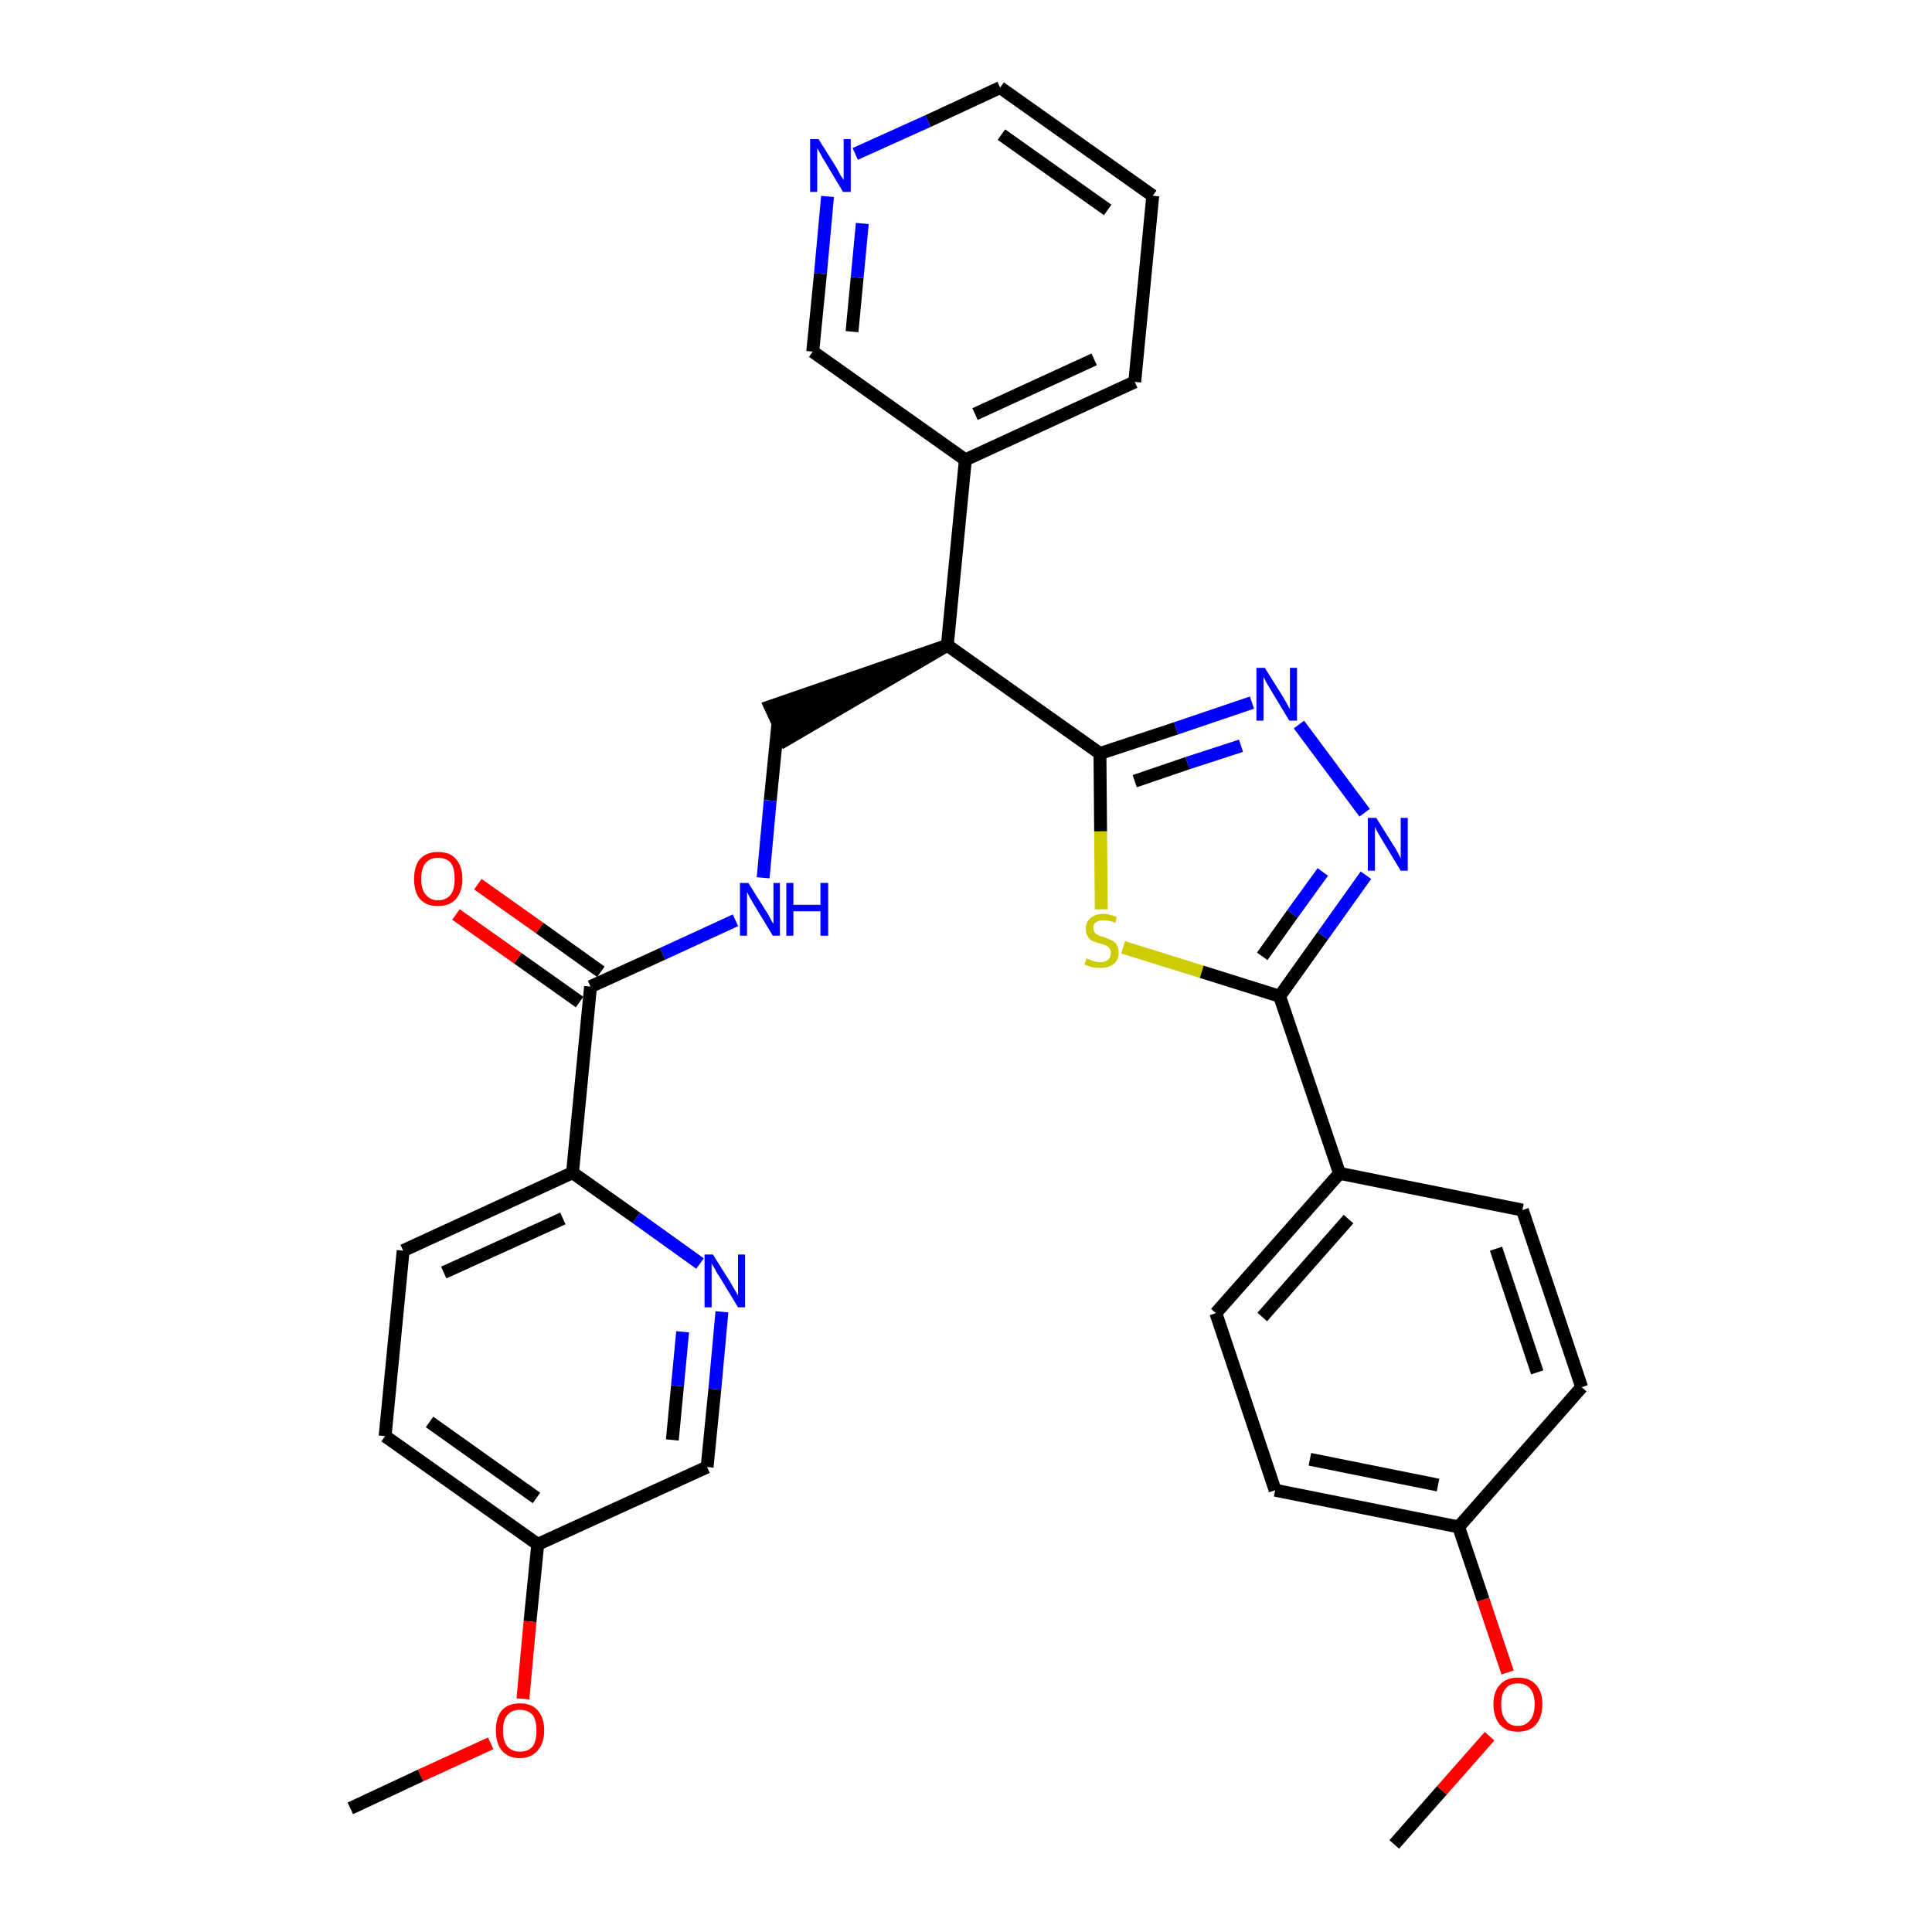<?xml version='1.0' encoding='iso-8859-1'?>
<svg version='1.1' baseProfile='full'
              xmlns='http://www.w3.org/2000/svg'
                      xmlns:rdkit='http://www.rdkit.org/xml'
                      xmlns:xlink='http://www.w3.org/1999/xlink'
                  xml:space='preserve'
width='300px' height='300px' viewBox='0 0 300 300'>
<!-- END OF HEADER -->
<path class='bond-0 atom-0 atom-1' d='M 216.5,286.4 L 223.9,278.0' style='fill:none;fill-rule:evenodd;stroke:#000000;stroke-width:2.0px;stroke-linecap:butt;stroke-linejoin:miter;stroke-opacity:1' />
<path class='bond-0 atom-0 atom-1' d='M 223.9,278.0 L 231.3,269.6' style='fill:none;fill-rule:evenodd;stroke:#FF0000;stroke-width:2.0px;stroke-linecap:butt;stroke-linejoin:miter;stroke-opacity:1' />
<path class='bond-1 atom-1 atom-2' d='M 234.1,259.7 L 230.3,248.4' style='fill:none;fill-rule:evenodd;stroke:#FF0000;stroke-width:2.0px;stroke-linecap:butt;stroke-linejoin:miter;stroke-opacity:1' />
<path class='bond-1 atom-1 atom-2' d='M 230.3,248.4 L 226.5,237.1' style='fill:none;fill-rule:evenodd;stroke:#000000;stroke-width:2.0px;stroke-linecap:butt;stroke-linejoin:miter;stroke-opacity:1' />
<path class='bond-2 atom-2 atom-3' d='M 226.5,237.1 L 198.0,231.4' style='fill:none;fill-rule:evenodd;stroke:#000000;stroke-width:2.0px;stroke-linecap:butt;stroke-linejoin:miter;stroke-opacity:1' />
<path class='bond-2 atom-2 atom-3' d='M 223.3,230.6 L 203.4,226.6' style='fill:none;fill-rule:evenodd;stroke:#000000;stroke-width:2.0px;stroke-linecap:butt;stroke-linejoin:miter;stroke-opacity:1' />
<path class='bond-31 atom-31 atom-2' d='M 245.6,215.4 L 226.5,237.1' style='fill:none;fill-rule:evenodd;stroke:#000000;stroke-width:2.0px;stroke-linecap:butt;stroke-linejoin:miter;stroke-opacity:1' />
<path class='bond-3 atom-3 atom-4' d='M 198.0,231.4 L 188.8,203.9' style='fill:none;fill-rule:evenodd;stroke:#000000;stroke-width:2.0px;stroke-linecap:butt;stroke-linejoin:miter;stroke-opacity:1' />
<path class='bond-4 atom-4 atom-5' d='M 188.8,203.9 L 208.0,182.2' style='fill:none;fill-rule:evenodd;stroke:#000000;stroke-width:2.0px;stroke-linecap:butt;stroke-linejoin:miter;stroke-opacity:1' />
<path class='bond-4 atom-4 atom-5' d='M 196.0,204.5 L 209.4,189.3' style='fill:none;fill-rule:evenodd;stroke:#000000;stroke-width:2.0px;stroke-linecap:butt;stroke-linejoin:miter;stroke-opacity:1' />
<path class='bond-5 atom-5 atom-6' d='M 208.0,182.2 L 198.7,154.7' style='fill:none;fill-rule:evenodd;stroke:#000000;stroke-width:2.0px;stroke-linecap:butt;stroke-linejoin:miter;stroke-opacity:1' />
<path class='bond-29 atom-5 atom-30' d='M 208.0,182.2 L 236.4,187.9' style='fill:none;fill-rule:evenodd;stroke:#000000;stroke-width:2.0px;stroke-linecap:butt;stroke-linejoin:miter;stroke-opacity:1' />
<path class='bond-6 atom-6 atom-7' d='M 198.7,154.7 L 205.4,145.3' style='fill:none;fill-rule:evenodd;stroke:#000000;stroke-width:2.0px;stroke-linecap:butt;stroke-linejoin:miter;stroke-opacity:1' />
<path class='bond-6 atom-6 atom-7' d='M 205.4,145.3 L 212.1,135.9' style='fill:none;fill-rule:evenodd;stroke:#0000FF;stroke-width:2.0px;stroke-linecap:butt;stroke-linejoin:miter;stroke-opacity:1' />
<path class='bond-6 atom-6 atom-7' d='M 196.0,148.5 L 200.7,141.9' style='fill:none;fill-rule:evenodd;stroke:#000000;stroke-width:2.0px;stroke-linecap:butt;stroke-linejoin:miter;stroke-opacity:1' />
<path class='bond-6 atom-6 atom-7' d='M 200.7,141.9 L 205.4,135.4' style='fill:none;fill-rule:evenodd;stroke:#0000FF;stroke-width:2.0px;stroke-linecap:butt;stroke-linejoin:miter;stroke-opacity:1' />
<path class='bond-32 atom-29 atom-6' d='M 174.4,147.1 L 186.6,150.9' style='fill:none;fill-rule:evenodd;stroke:#CCCC00;stroke-width:2.0px;stroke-linecap:butt;stroke-linejoin:miter;stroke-opacity:1' />
<path class='bond-32 atom-29 atom-6' d='M 186.6,150.9 L 198.7,154.7' style='fill:none;fill-rule:evenodd;stroke:#000000;stroke-width:2.0px;stroke-linecap:butt;stroke-linejoin:miter;stroke-opacity:1' />
<path class='bond-7 atom-7 atom-8' d='M 211.9,126.2 L 201.7,112.5' style='fill:none;fill-rule:evenodd;stroke:#0000FF;stroke-width:2.0px;stroke-linecap:butt;stroke-linejoin:miter;stroke-opacity:1' />
<path class='bond-8 atom-8 atom-9' d='M 194.4,109.1 L 182.6,113.1' style='fill:none;fill-rule:evenodd;stroke:#0000FF;stroke-width:2.0px;stroke-linecap:butt;stroke-linejoin:miter;stroke-opacity:1' />
<path class='bond-8 atom-8 atom-9' d='M 182.6,113.1 L 170.8,117.0' style='fill:none;fill-rule:evenodd;stroke:#000000;stroke-width:2.0px;stroke-linecap:butt;stroke-linejoin:miter;stroke-opacity:1' />
<path class='bond-8 atom-8 atom-9' d='M 192.7,115.8 L 184.4,118.5' style='fill:none;fill-rule:evenodd;stroke:#0000FF;stroke-width:2.0px;stroke-linecap:butt;stroke-linejoin:miter;stroke-opacity:1' />
<path class='bond-8 atom-8 atom-9' d='M 184.4,118.5 L 176.2,121.3' style='fill:none;fill-rule:evenodd;stroke:#000000;stroke-width:2.0px;stroke-linecap:butt;stroke-linejoin:miter;stroke-opacity:1' />
<path class='bond-9 atom-9 atom-10' d='M 170.8,117.0 L 147.1,100.2' style='fill:none;fill-rule:evenodd;stroke:#000000;stroke-width:2.0px;stroke-linecap:butt;stroke-linejoin:miter;stroke-opacity:1' />
<path class='bond-28 atom-9 atom-29' d='M 170.8,117.0 L 170.9,129.1' style='fill:none;fill-rule:evenodd;stroke:#000000;stroke-width:2.0px;stroke-linecap:butt;stroke-linejoin:miter;stroke-opacity:1' />
<path class='bond-28 atom-9 atom-29' d='M 170.9,129.1 L 171.0,141.2' style='fill:none;fill-rule:evenodd;stroke:#CCCC00;stroke-width:2.0px;stroke-linecap:butt;stroke-linejoin:miter;stroke-opacity:1' />
<path class='bond-10 atom-10 atom-11' d='M 147.1,100.2 L 119.6,109.7 L 122.0,114.9 Z' style='fill:#000000;fill-rule:evenodd;fill-opacity:1;stroke:#000000;stroke-width:2.0px;stroke-linecap:butt;stroke-linejoin:miter;stroke-opacity:1;' />
<path class='bond-22 atom-10 atom-23' d='M 147.1,100.2 L 149.9,71.4' style='fill:none;fill-rule:evenodd;stroke:#000000;stroke-width:2.0px;stroke-linecap:butt;stroke-linejoin:miter;stroke-opacity:1' />
<path class='bond-11 atom-11 atom-12' d='M 120.8,112.3 L 119.6,124.3' style='fill:none;fill-rule:evenodd;stroke:#000000;stroke-width:2.0px;stroke-linecap:butt;stroke-linejoin:miter;stroke-opacity:1' />
<path class='bond-11 atom-11 atom-12' d='M 119.6,124.3 L 118.5,136.3' style='fill:none;fill-rule:evenodd;stroke:#0000FF;stroke-width:2.0px;stroke-linecap:butt;stroke-linejoin:miter;stroke-opacity:1' />
<path class='bond-12 atom-12 atom-13' d='M 114.2,142.9 L 102.9,148.1' style='fill:none;fill-rule:evenodd;stroke:#0000FF;stroke-width:2.0px;stroke-linecap:butt;stroke-linejoin:miter;stroke-opacity:1' />
<path class='bond-12 atom-12 atom-13' d='M 102.9,148.1 L 91.7,153.2' style='fill:none;fill-rule:evenodd;stroke:#000000;stroke-width:2.0px;stroke-linecap:butt;stroke-linejoin:miter;stroke-opacity:1' />
<path class='bond-13 atom-13 atom-14' d='M 93.3,150.9 L 83.8,144.1' style='fill:none;fill-rule:evenodd;stroke:#000000;stroke-width:2.0px;stroke-linecap:butt;stroke-linejoin:miter;stroke-opacity:1' />
<path class='bond-13 atom-13 atom-14' d='M 83.8,144.1 L 74.2,137.3' style='fill:none;fill-rule:evenodd;stroke:#FF0000;stroke-width:2.0px;stroke-linecap:butt;stroke-linejoin:miter;stroke-opacity:1' />
<path class='bond-13 atom-13 atom-14' d='M 90.0,155.6 L 80.4,148.8' style='fill:none;fill-rule:evenodd;stroke:#000000;stroke-width:2.0px;stroke-linecap:butt;stroke-linejoin:miter;stroke-opacity:1' />
<path class='bond-13 atom-13 atom-14' d='M 80.4,148.8 L 70.8,142.0' style='fill:none;fill-rule:evenodd;stroke:#FF0000;stroke-width:2.0px;stroke-linecap:butt;stroke-linejoin:miter;stroke-opacity:1' />
<path class='bond-14 atom-13 atom-15' d='M 91.7,153.2 L 88.9,182.1' style='fill:none;fill-rule:evenodd;stroke:#000000;stroke-width:2.0px;stroke-linecap:butt;stroke-linejoin:miter;stroke-opacity:1' />
<path class='bond-15 atom-15 atom-16' d='M 88.9,182.1 L 62.6,194.2' style='fill:none;fill-rule:evenodd;stroke:#000000;stroke-width:2.0px;stroke-linecap:butt;stroke-linejoin:miter;stroke-opacity:1' />
<path class='bond-15 atom-15 atom-16' d='M 87.4,189.2 L 68.9,197.6' style='fill:none;fill-rule:evenodd;stroke:#000000;stroke-width:2.0px;stroke-linecap:butt;stroke-linejoin:miter;stroke-opacity:1' />
<path class='bond-33 atom-22 atom-15' d='M 108.7,196.2 L 98.8,189.1' style='fill:none;fill-rule:evenodd;stroke:#0000FF;stroke-width:2.0px;stroke-linecap:butt;stroke-linejoin:miter;stroke-opacity:1' />
<path class='bond-33 atom-22 atom-15' d='M 98.8,189.1 L 88.9,182.1' style='fill:none;fill-rule:evenodd;stroke:#000000;stroke-width:2.0px;stroke-linecap:butt;stroke-linejoin:miter;stroke-opacity:1' />
<path class='bond-16 atom-16 atom-17' d='M 62.6,194.2 L 59.8,223.0' style='fill:none;fill-rule:evenodd;stroke:#000000;stroke-width:2.0px;stroke-linecap:butt;stroke-linejoin:miter;stroke-opacity:1' />
<path class='bond-17 atom-17 atom-18' d='M 59.8,223.0 L 83.5,239.8' style='fill:none;fill-rule:evenodd;stroke:#000000;stroke-width:2.0px;stroke-linecap:butt;stroke-linejoin:miter;stroke-opacity:1' />
<path class='bond-17 atom-17 atom-18' d='M 66.7,220.8 L 83.3,232.6' style='fill:none;fill-rule:evenodd;stroke:#000000;stroke-width:2.0px;stroke-linecap:butt;stroke-linejoin:miter;stroke-opacity:1' />
<path class='bond-18 atom-18 atom-19' d='M 83.5,239.8 L 82.3,251.8' style='fill:none;fill-rule:evenodd;stroke:#000000;stroke-width:2.0px;stroke-linecap:butt;stroke-linejoin:miter;stroke-opacity:1' />
<path class='bond-18 atom-18 atom-19' d='M 82.3,251.8 L 81.2,263.8' style='fill:none;fill-rule:evenodd;stroke:#FF0000;stroke-width:2.0px;stroke-linecap:butt;stroke-linejoin:miter;stroke-opacity:1' />
<path class='bond-20 atom-18 atom-21' d='M 83.5,239.8 L 109.8,227.8' style='fill:none;fill-rule:evenodd;stroke:#000000;stroke-width:2.0px;stroke-linecap:butt;stroke-linejoin:miter;stroke-opacity:1' />
<path class='bond-19 atom-19 atom-20' d='M 76.2,270.7 L 65.3,275.7' style='fill:none;fill-rule:evenodd;stroke:#FF0000;stroke-width:2.0px;stroke-linecap:butt;stroke-linejoin:miter;stroke-opacity:1' />
<path class='bond-19 atom-19 atom-20' d='M 65.3,275.7 L 54.4,280.8' style='fill:none;fill-rule:evenodd;stroke:#000000;stroke-width:2.0px;stroke-linecap:butt;stroke-linejoin:miter;stroke-opacity:1' />
<path class='bond-21 atom-21 atom-22' d='M 109.8,227.8 L 111.0,215.7' style='fill:none;fill-rule:evenodd;stroke:#000000;stroke-width:2.0px;stroke-linecap:butt;stroke-linejoin:miter;stroke-opacity:1' />
<path class='bond-21 atom-21 atom-22' d='M 111.0,215.7 L 112.1,203.7' style='fill:none;fill-rule:evenodd;stroke:#0000FF;stroke-width:2.0px;stroke-linecap:butt;stroke-linejoin:miter;stroke-opacity:1' />
<path class='bond-21 atom-21 atom-22' d='M 104.4,223.6 L 105.2,215.2' style='fill:none;fill-rule:evenodd;stroke:#000000;stroke-width:2.0px;stroke-linecap:butt;stroke-linejoin:miter;stroke-opacity:1' />
<path class='bond-21 atom-21 atom-22' d='M 105.2,215.2 L 106.0,206.8' style='fill:none;fill-rule:evenodd;stroke:#0000FF;stroke-width:2.0px;stroke-linecap:butt;stroke-linejoin:miter;stroke-opacity:1' />
<path class='bond-23 atom-23 atom-24' d='M 149.9,71.4 L 176.2,59.3' style='fill:none;fill-rule:evenodd;stroke:#000000;stroke-width:2.0px;stroke-linecap:butt;stroke-linejoin:miter;stroke-opacity:1' />
<path class='bond-23 atom-23 atom-24' d='M 151.4,64.3 L 169.9,55.8' style='fill:none;fill-rule:evenodd;stroke:#000000;stroke-width:2.0px;stroke-linecap:butt;stroke-linejoin:miter;stroke-opacity:1' />
<path class='bond-34 atom-28 atom-23' d='M 126.2,54.6 L 149.9,71.4' style='fill:none;fill-rule:evenodd;stroke:#000000;stroke-width:2.0px;stroke-linecap:butt;stroke-linejoin:miter;stroke-opacity:1' />
<path class='bond-24 atom-24 atom-25' d='M 176.2,59.3 L 179.0,30.4' style='fill:none;fill-rule:evenodd;stroke:#000000;stroke-width:2.0px;stroke-linecap:butt;stroke-linejoin:miter;stroke-opacity:1' />
<path class='bond-25 atom-25 atom-26' d='M 179.0,30.4 L 155.3,13.6' style='fill:none;fill-rule:evenodd;stroke:#000000;stroke-width:2.0px;stroke-linecap:butt;stroke-linejoin:miter;stroke-opacity:1' />
<path class='bond-25 atom-25 atom-26' d='M 172.0,32.6 L 155.5,20.9' style='fill:none;fill-rule:evenodd;stroke:#000000;stroke-width:2.0px;stroke-linecap:butt;stroke-linejoin:miter;stroke-opacity:1' />
<path class='bond-26 atom-26 atom-27' d='M 155.3,13.6 L 144.1,18.8' style='fill:none;fill-rule:evenodd;stroke:#000000;stroke-width:2.0px;stroke-linecap:butt;stroke-linejoin:miter;stroke-opacity:1' />
<path class='bond-26 atom-26 atom-27' d='M 144.1,18.8 L 132.8,23.9' style='fill:none;fill-rule:evenodd;stroke:#0000FF;stroke-width:2.0px;stroke-linecap:butt;stroke-linejoin:miter;stroke-opacity:1' />
<path class='bond-27 atom-27 atom-28' d='M 128.5,30.5 L 127.4,42.5' style='fill:none;fill-rule:evenodd;stroke:#0000FF;stroke-width:2.0px;stroke-linecap:butt;stroke-linejoin:miter;stroke-opacity:1' />
<path class='bond-27 atom-27 atom-28' d='M 127.4,42.5 L 126.2,54.6' style='fill:none;fill-rule:evenodd;stroke:#000000;stroke-width:2.0px;stroke-linecap:butt;stroke-linejoin:miter;stroke-opacity:1' />
<path class='bond-27 atom-27 atom-28' d='M 133.9,34.7 L 133.1,43.1' style='fill:none;fill-rule:evenodd;stroke:#0000FF;stroke-width:2.0px;stroke-linecap:butt;stroke-linejoin:miter;stroke-opacity:1' />
<path class='bond-27 atom-27 atom-28' d='M 133.1,43.1 L 132.3,51.5' style='fill:none;fill-rule:evenodd;stroke:#000000;stroke-width:2.0px;stroke-linecap:butt;stroke-linejoin:miter;stroke-opacity:1' />
<path class='bond-30 atom-30 atom-31' d='M 236.4,187.9 L 245.6,215.4' style='fill:none;fill-rule:evenodd;stroke:#000000;stroke-width:2.0px;stroke-linecap:butt;stroke-linejoin:miter;stroke-opacity:1' />
<path class='bond-30 atom-30 atom-31' d='M 232.3,193.9 L 238.7,213.1' style='fill:none;fill-rule:evenodd;stroke:#000000;stroke-width:2.0px;stroke-linecap:butt;stroke-linejoin:miter;stroke-opacity:1' />
<path  class='atom-1' d='M 231.9 264.6
Q 231.9 262.7, 232.9 261.6
Q 233.9 260.5, 235.7 260.5
Q 237.5 260.5, 238.5 261.6
Q 239.5 262.7, 239.5 264.6
Q 239.5 266.6, 238.5 267.8
Q 237.5 268.9, 235.7 268.9
Q 233.9 268.9, 232.9 267.8
Q 231.9 266.6, 231.9 264.6
M 235.7 268.0
Q 236.9 268.0, 237.6 267.1
Q 238.3 266.3, 238.3 264.6
Q 238.3 263.0, 237.6 262.2
Q 236.9 261.4, 235.7 261.4
Q 234.4 261.4, 233.8 262.2
Q 233.1 263.0, 233.1 264.6
Q 233.1 266.3, 233.8 267.1
Q 234.4 268.0, 235.7 268.0
' fill='#FF0000'/>
<path  class='atom-7' d='M 213.7 127.0
L 216.4 131.3
Q 216.7 131.7, 217.1 132.5
Q 217.5 133.3, 217.5 133.3
L 217.5 127.0
L 218.6 127.0
L 218.6 135.2
L 217.5 135.2
L 214.6 130.4
Q 214.3 129.9, 213.9 129.2
Q 213.6 128.6, 213.5 128.4
L 213.5 135.2
L 212.4 135.2
L 212.4 127.0
L 213.7 127.0
' fill='#0000FF'/>
<path  class='atom-8' d='M 196.4 103.7
L 199.1 108.0
Q 199.4 108.5, 199.8 109.2
Q 200.2 110.0, 200.3 110.1
L 200.3 103.7
L 201.4 103.7
L 201.4 111.9
L 200.2 111.9
L 197.3 107.1
Q 197.0 106.6, 196.6 105.9
Q 196.3 105.3, 196.2 105.1
L 196.2 111.9
L 195.1 111.9
L 195.1 103.7
L 196.4 103.7
' fill='#0000FF'/>
<path  class='atom-12' d='M 116.2 137.1
L 118.9 141.4
Q 119.2 141.8, 119.6 142.6
Q 120.0 143.4, 120.1 143.4
L 120.1 137.1
L 121.1 137.1
L 121.1 145.3
L 120.0 145.3
L 117.1 140.5
Q 116.8 140.0, 116.4 139.3
Q 116.1 138.7, 116.0 138.5
L 116.0 145.3
L 114.9 145.3
L 114.9 137.1
L 116.2 137.1
' fill='#0000FF'/>
<path  class='atom-12' d='M 122.1 137.1
L 123.2 137.1
L 123.2 140.5
L 127.4 140.5
L 127.4 137.1
L 128.6 137.1
L 128.6 145.3
L 127.4 145.3
L 127.4 141.5
L 123.2 141.5
L 123.2 145.3
L 122.1 145.3
L 122.1 137.1
' fill='#0000FF'/>
<path  class='atom-14' d='M 64.3 136.5
Q 64.3 134.5, 65.2 133.4
Q 66.2 132.3, 68.0 132.3
Q 69.9 132.3, 70.8 133.4
Q 71.8 134.5, 71.8 136.5
Q 71.8 138.4, 70.8 139.6
Q 69.8 140.7, 68.0 140.7
Q 66.2 140.7, 65.2 139.6
Q 64.3 138.5, 64.3 136.5
M 68.0 139.8
Q 69.3 139.8, 70.0 138.9
Q 70.6 138.1, 70.6 136.5
Q 70.6 134.8, 70.0 134.0
Q 69.3 133.2, 68.0 133.2
Q 66.8 133.2, 66.1 134.0
Q 65.4 134.8, 65.4 136.5
Q 65.4 138.1, 66.1 138.9
Q 66.8 139.8, 68.0 139.8
' fill='#FF0000'/>
<path  class='atom-19' d='M 77.0 268.7
Q 77.0 266.7, 77.9 265.6
Q 78.9 264.5, 80.7 264.5
Q 82.6 264.5, 83.5 265.6
Q 84.5 266.7, 84.5 268.7
Q 84.5 270.7, 83.5 271.8
Q 82.5 273.0, 80.7 273.0
Q 78.9 273.0, 77.9 271.8
Q 77.0 270.7, 77.0 268.7
M 80.7 272.0
Q 82.0 272.0, 82.7 271.2
Q 83.3 270.4, 83.3 268.7
Q 83.3 267.1, 82.7 266.3
Q 82.0 265.5, 80.7 265.5
Q 79.5 265.5, 78.8 266.3
Q 78.1 267.1, 78.1 268.7
Q 78.1 270.4, 78.8 271.2
Q 79.5 272.0, 80.7 272.0
' fill='#FF0000'/>
<path  class='atom-22' d='M 110.7 194.8
L 113.4 199.1
Q 113.7 199.6, 114.1 200.3
Q 114.6 201.1, 114.6 201.2
L 114.6 194.8
L 115.7 194.8
L 115.7 203.0
L 114.6 203.0
L 111.7 198.2
Q 111.3 197.7, 111.0 197.0
Q 110.6 196.4, 110.5 196.2
L 110.5 203.0
L 109.4 203.0
L 109.4 194.8
L 110.7 194.8
' fill='#0000FF'/>
<path  class='atom-27' d='M 127.1 21.6
L 129.8 25.9
Q 130.1 26.4, 130.5 27.2
Q 131.0 27.9, 131.0 28.0
L 131.0 21.6
L 132.1 21.6
L 132.1 29.8
L 130.9 29.8
L 128.1 25.1
Q 127.7 24.5, 127.4 23.9
Q 127.0 23.2, 126.9 23.0
L 126.9 29.8
L 125.8 29.8
L 125.8 21.6
L 127.1 21.6
' fill='#0000FF'/>
<path  class='atom-29' d='M 168.7 148.8
Q 168.8 148.9, 169.2 149.0
Q 169.6 149.2, 170.0 149.3
Q 170.4 149.4, 170.9 149.4
Q 171.6 149.4, 172.1 149.0
Q 172.5 148.6, 172.5 148.0
Q 172.5 147.5, 172.3 147.3
Q 172.1 147.0, 171.7 146.8
Q 171.4 146.7, 170.8 146.5
Q 170.1 146.3, 169.6 146.1
Q 169.2 145.9, 168.9 145.4
Q 168.6 145.0, 168.6 144.2
Q 168.6 143.2, 169.3 142.6
Q 170.0 141.9, 171.4 141.9
Q 172.3 141.9, 173.4 142.4
L 173.2 143.3
Q 172.2 142.9, 171.4 142.9
Q 170.6 142.9, 170.2 143.2
Q 169.7 143.5, 169.8 144.1
Q 169.8 144.5, 170.0 144.8
Q 170.2 145.1, 170.5 145.2
Q 170.9 145.4, 171.4 145.5
Q 172.2 145.8, 172.6 146.0
Q 173.1 146.2, 173.4 146.7
Q 173.7 147.2, 173.7 148.0
Q 173.7 149.1, 172.9 149.7
Q 172.2 150.3, 170.9 150.3
Q 170.2 150.3, 169.6 150.2
Q 169.1 150.0, 168.4 149.8
L 168.7 148.8
' fill='#CCCC00'/>
</svg>
